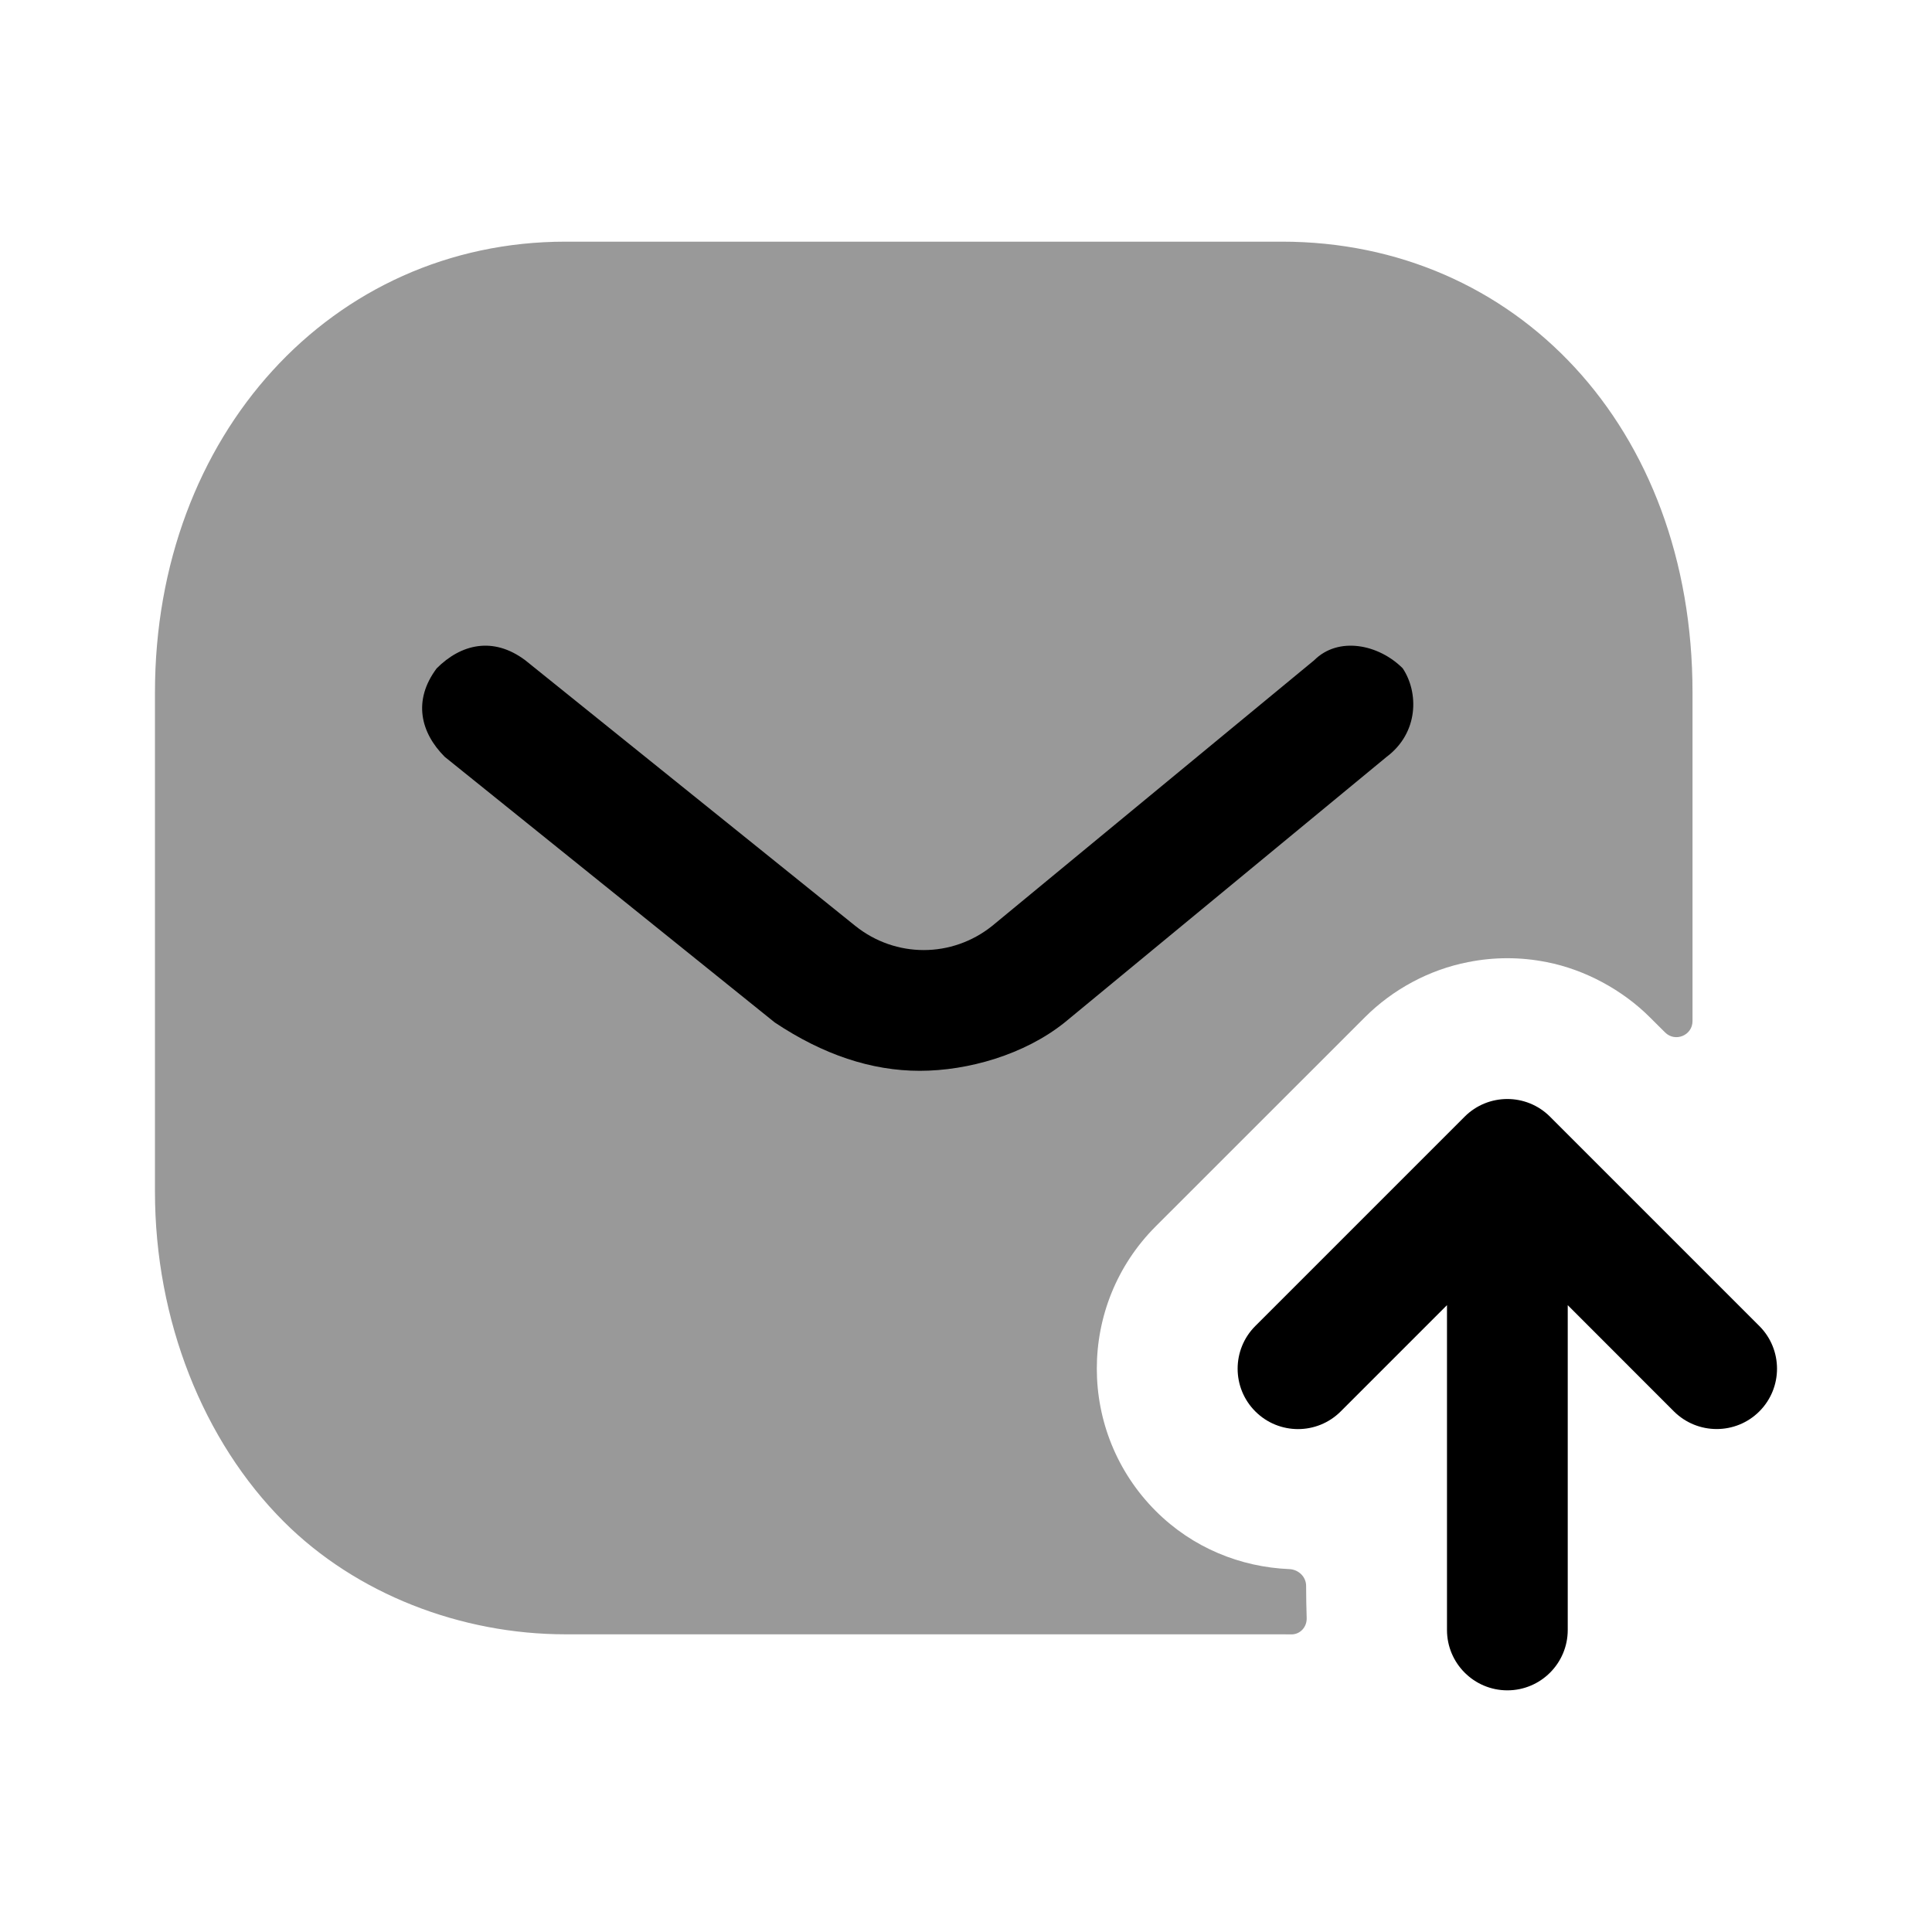 <svg width="24" height="24" viewBox="0 0 24 24" fill="none" xmlns="http://www.w3.org/2000/svg">
<path opacity="0.4" fill-rule="evenodd" clip-rule="evenodd" d="M16.225 19.7C16.225 19.587 16.13 19.497 16.017 19.492C15.413 19.467 14.817 19.23 14.357 18.77C13.381 17.793 13.381 16.21 14.357 15.234L16.955 12.637C17.302 12.29 17.754 12.046 18.236 11.952C18.559 11.887 18.891 11.887 19.214 11.952C19.688 12.044 20.156 12.298 20.495 12.637L20.684 12.825C20.81 12.951 21.025 12.862 21.025 12.684V8.602C21.025 5.302 18.825 3.002 15.925 3.002H7.025C4.125 3.002 1.925 5.402 1.925 8.602V14.802C1.925 16.402 2.525 17.902 3.525 18.902C4.425 19.802 5.725 20.302 7.025 20.302H15.925C15.964 20.302 16.002 20.303 16.04 20.303C16.151 20.305 16.236 20.211 16.232 20.1C16.227 19.968 16.226 19.832 16.225 19.7Z" fill="black"/>
<path fill-rule="evenodd" clip-rule="evenodd" d="M11.425 13.302C10.825 13.302 10.225 13.102 9.625 12.702L5.525 9.402C5.225 9.102 5.125 8.702 5.425 8.302C5.725 8.002 6.125 7.902 6.525 8.202L10.625 11.502C11.125 11.902 11.825 11.902 12.325 11.502L16.325 8.202C16.625 7.902 17.125 8.002 17.425 8.302C17.625 8.602 17.625 9.102 17.225 9.402L13.225 12.702C12.725 13.102 12.025 13.302 11.425 13.302Z" fill="black"/>
<path fill-rule="evenodd" clip-rule="evenodd" d="M21.855 16.472L19.255 13.872C18.962 13.579 18.487 13.579 18.194 13.872L15.594 16.472C15.301 16.765 15.301 17.24 15.594 17.533C15.887 17.826 16.362 17.826 16.655 17.533L17.975 16.213V20.248C17.975 20.662 18.311 20.998 18.725 20.998C19.139 20.998 19.475 20.662 19.475 20.248V16.213L20.794 17.533C20.941 17.679 21.133 17.752 21.325 17.752C21.517 17.752 21.709 17.679 21.855 17.533C22.148 17.24 22.148 16.765 21.855 16.472Z" fill="black"/>
</svg>